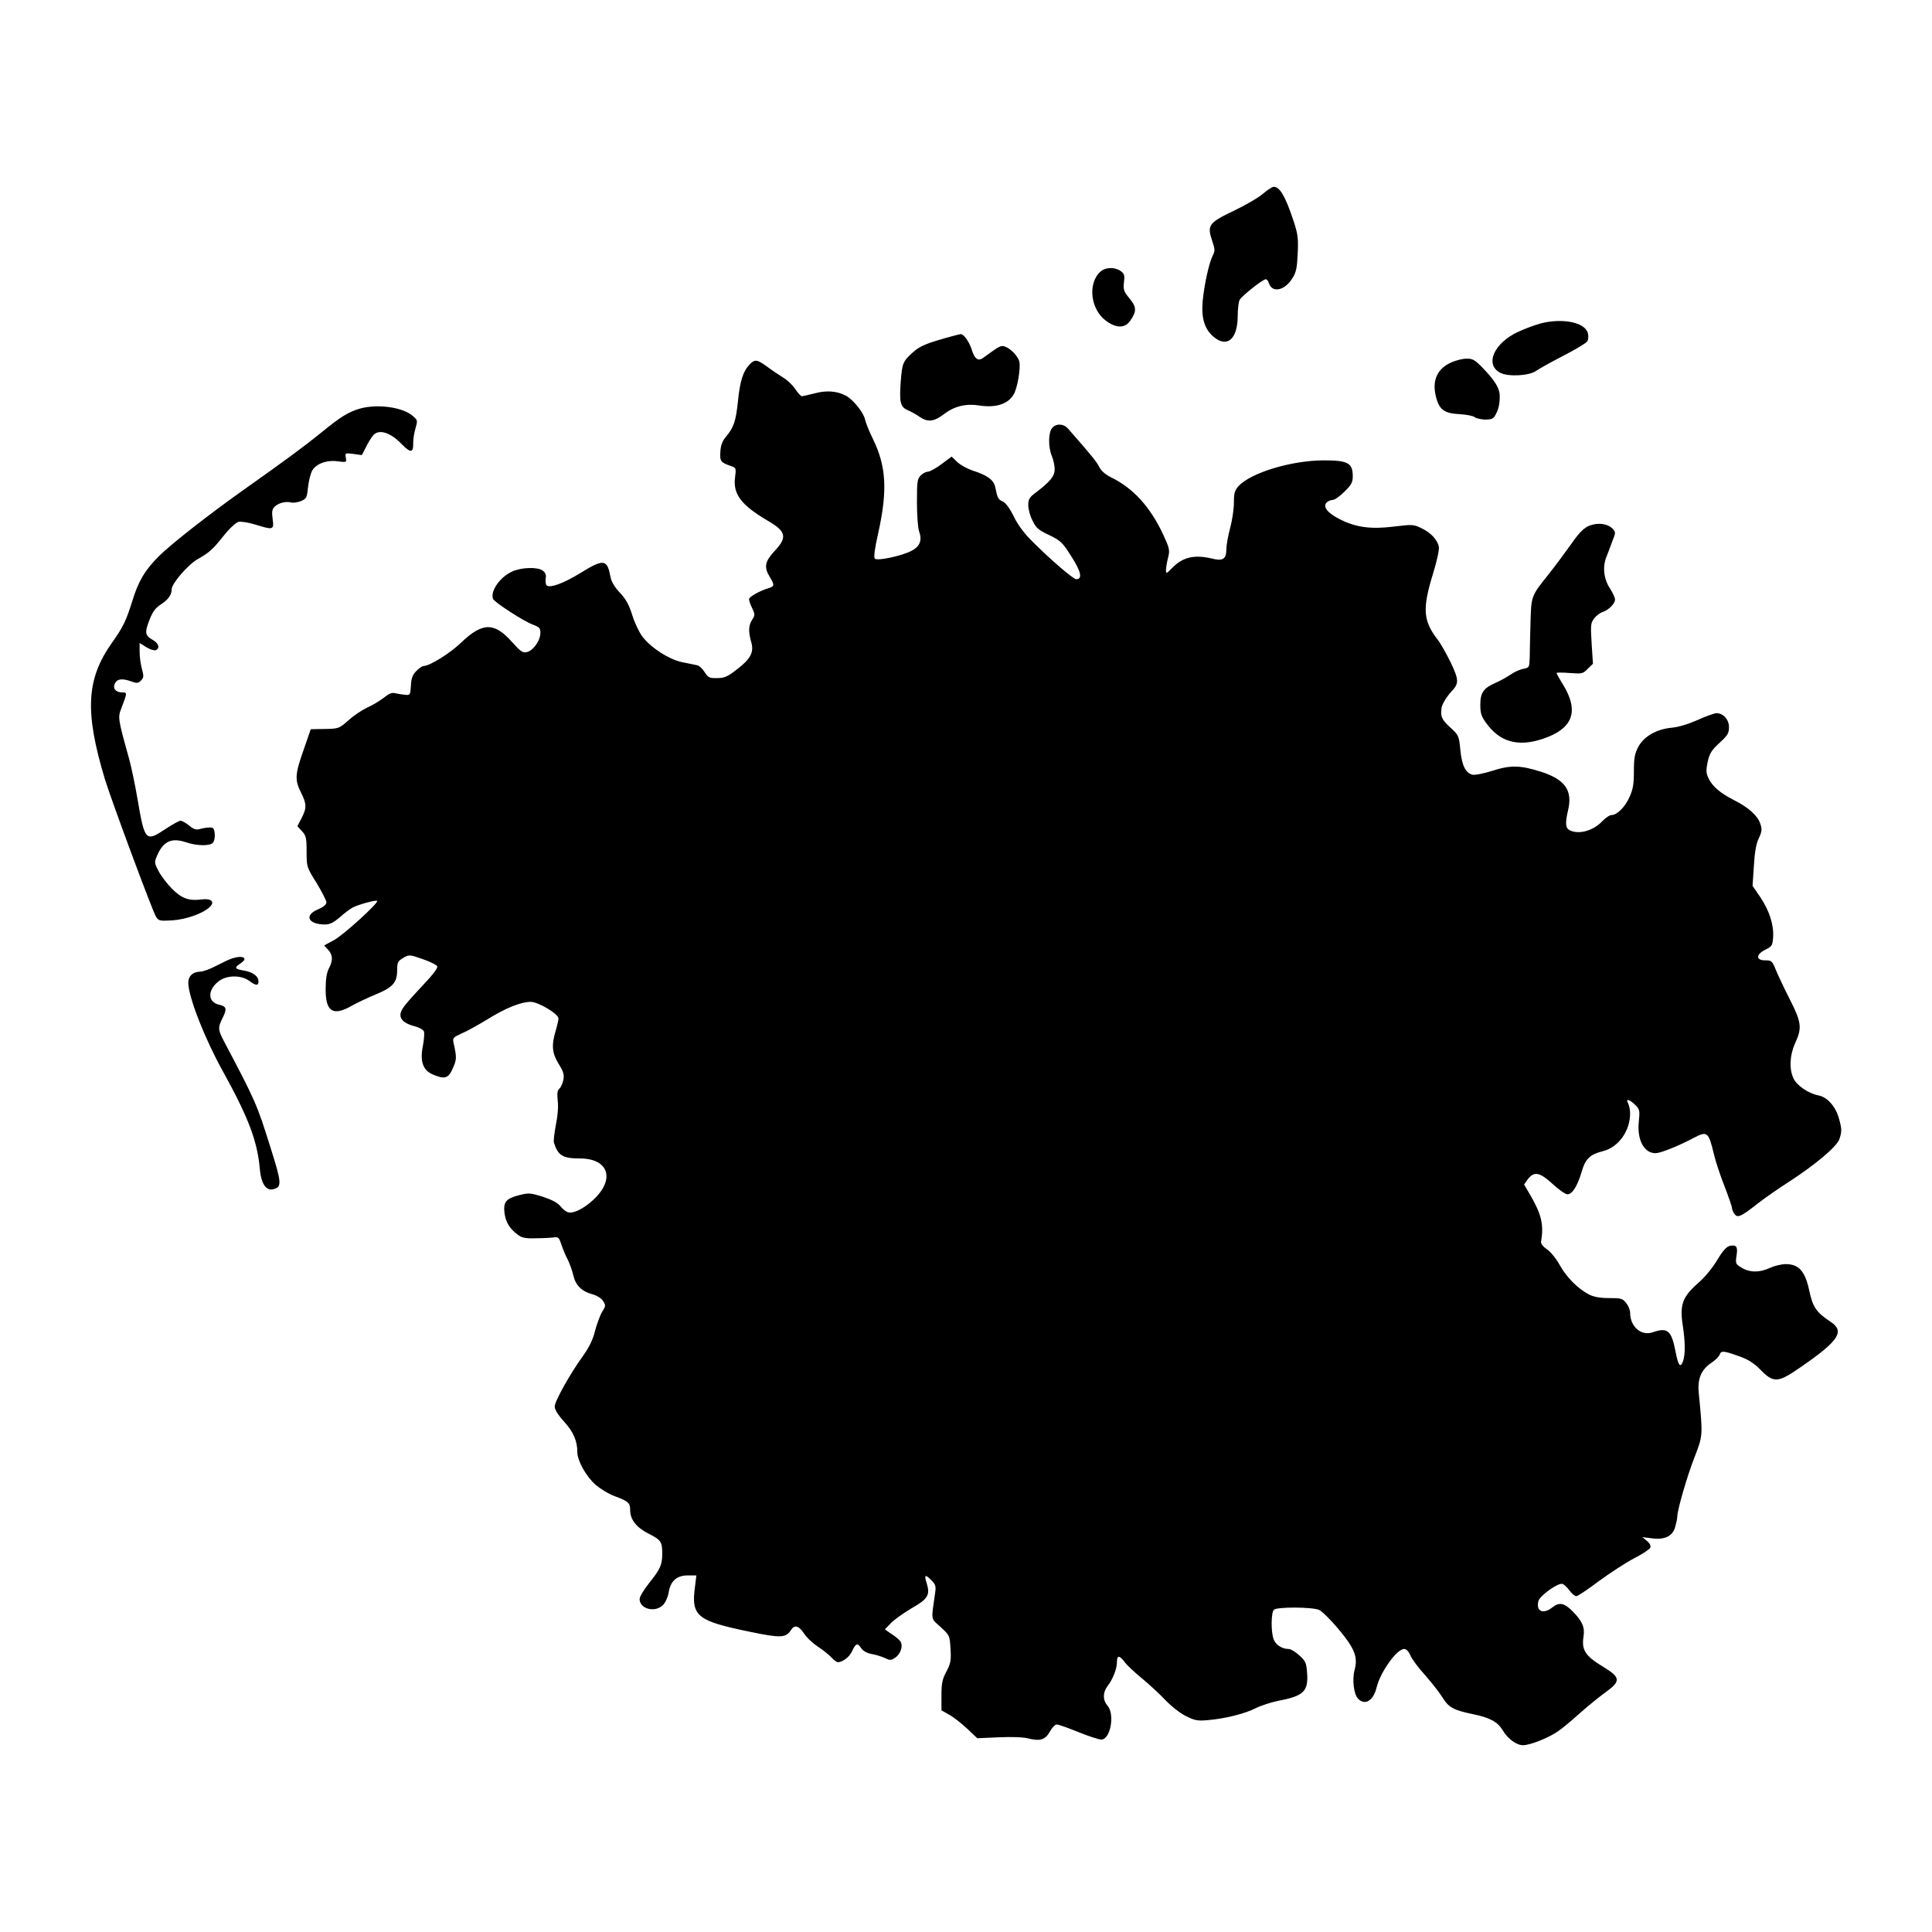 <?xml version="1.0" standalone="no"?>
<!DOCTYPE svg PUBLIC "-//W3C//DTD SVG 20010904//EN"
 "http://www.w3.org/TR/2001/REC-SVG-20010904/DTD/svg10.dtd">
<svg version="1.0" xmlns="http://www.w3.org/2000/svg"
 width="1024pt" height="1024pt" viewBox="0 0 1024 1024"
 preserveAspectRatio="xMidYMid meet">
<g transform="translate(0,1024) scale(0.1,-0.1)"
fill="#000000" stroke="none">
<path d="M6695 9214 c-22 -20 -91 -60 -153 -90 -135 -64 -145 -78 -118 -158
16 -47 17 -56 3 -82 -20 -41 -45 -156 -53 -244 -7 -88 11 -145 58 -185 72 -61
128 -12 128 110 0 37 5 75 10 85 11 21 123 110 139 110 5 0 13 -9 16 -20 17
-55 85 -41 126 27 19 30 24 55 27 130 4 80 1 103 -23 175 -42 127 -72 178
-104 178 -9 -1 -34 -17 -56 -36z"/>
<path d="M5831 8799 c-67 -63 -51 -200 32 -260 53 -39 99 -39 126 -1 36 51 36
74 -2 120 -31 37 -34 46 -30 85 5 38 2 47 -18 61 -32 22 -81 20 -108 -5z"/>
<path d="M8163 8525 c-29 -8 -80 -27 -115 -43 -129 -59 -181 -174 -96 -218 43
-22 154 -16 191 11 15 11 80 47 144 80 64 33 121 67 126 76 6 9 7 28 3 43 -14
58 -137 82 -253 51z"/>
<path d="M5050 8459 c-137 -37 -173 -52 -211 -86 -54 -49 -57 -57 -65 -156 -8
-110 -2 -135 39 -152 18 -8 46 -23 62 -35 43 -29 76 -25 128 15 55 42 116 57
186 46 89 -14 154 7 184 59 19 32 37 135 30 172 -6 29 -47 72 -79 82 -20 6
-27 2 -112 -60 -28 -21 -47 -7 -63 47 -12 37 -42 80 -57 78 -4 0 -23 -5 -42
-10z"/>
<path d="M7694 8320 c-76 -33 -104 -95 -84 -179 17 -72 44 -92 125 -96 36 -2
73 -9 81 -16 8 -6 32 -12 55 -13 31 0 43 4 52 19 18 31 25 56 26 101 1 45 -23
85 -98 162 -35 35 -48 42 -79 41 -20 0 -55 -9 -78 -19z"/>
<path d="M3972 8307 c-34 -36 -50 -87 -61 -196 -11 -105 -22 -137 -65 -188
-17 -20 -26 -44 -28 -77 -3 -51 1 -57 56 -76 28 -10 28 -12 22 -60 -12 -89 32
-147 175 -231 96 -56 103 -87 34 -160 -51 -55 -57 -85 -25 -137 25 -41 25 -49
-2 -58 -51 -15 -108 -47 -108 -60 0 -7 7 -29 17 -48 15 -32 15 -37 0 -60 -20
-30 -21 -64 -6 -117 17 -55 -2 -91 -74 -146 -51 -40 -68 -47 -106 -47 -40 -1
-47 2 -66 31 -11 18 -29 35 -40 37 -11 2 -46 10 -78 16 -70 14 -168 77 -213
137 -17 23 -41 74 -53 113 -17 54 -33 84 -66 119 -29 31 -45 59 -50 86 -17 92
-36 94 -162 16 -81 -50 -154 -78 -174 -65 -6 3 -9 20 -7 36 4 21 -1 33 -16 44
-28 20 -113 17 -161 -5 -65 -29 -117 -104 -102 -145 7 -18 161 -118 212 -137
36 -14 40 -19 39 -47 -2 -40 -38 -90 -71 -98 -22 -6 -33 2 -80 54 -93 105
-156 104 -269 -4 -59 -57 -167 -124 -199 -124 -7 0 -24 -12 -38 -26 -20 -20
-27 -38 -29 -77 -3 -49 -5 -52 -28 -50 -14 1 -37 5 -52 8 -21 6 -35 0 -65 -24
-21 -16 -60 -40 -86 -51 -26 -12 -70 -41 -98 -66 -53 -47 -53 -47 -143 -48
l-59 -1 -38 -110 c-46 -130 -47 -159 -14 -225 31 -61 31 -83 3 -137 l-22 -42
24 -26 c22 -24 25 -35 25 -108 0 -81 0 -83 53 -167 28 -47 52 -93 52 -103 0
-11 -16 -25 -45 -37 -75 -32 -52 -80 39 -80 24 0 45 11 77 38 24 22 55 45 69
52 30 16 122 41 129 35 9 -10 -180 -182 -229 -208 l-52 -28 21 -23 c25 -27 27
-56 4 -99 -11 -21 -17 -57 -17 -108 -1 -121 38 -147 138 -90 28 16 86 43 129
61 90 37 112 63 112 129 0 40 4 47 32 64 32 18 33 18 105 -7 40 -14 74 -31 76
-39 2 -8 -26 -46 -62 -83 -105 -113 -126 -138 -132 -162 -9 -32 18 -57 72 -71
25 -6 48 -19 51 -28 3 -8 1 -44 -6 -78 -16 -81 1 -128 53 -150 63 -27 83 -21
106 33 21 46 21 58 4 135 -6 25 -2 29 42 49 27 11 89 46 137 75 96 60 178 93
230 93 40 0 147 -64 147 -88 0 -9 -7 -39 -15 -66 -23 -76 -19 -118 16 -175 26
-41 30 -57 25 -85 -4 -18 -13 -39 -21 -46 -11 -9 -13 -25 -9 -64 4 -32 0 -81
-10 -129 -8 -42 -13 -85 -10 -94 22 -68 47 -83 137 -83 154 0 189 -111 71
-220 -51 -47 -106 -74 -134 -65 -11 3 -29 18 -40 32 -14 18 -45 34 -93 50 -67
21 -75 21 -127 8 -69 -18 -83 -36 -76 -95 7 -49 27 -82 70 -114 22 -17 41 -21
99 -19 40 0 83 3 96 5 20 2 25 -3 36 -37 7 -22 22 -59 34 -81 11 -23 25 -61
30 -85 12 -52 45 -84 101 -99 23 -6 47 -21 56 -35 15 -23 15 -27 -4 -57 -11
-18 -28 -64 -38 -101 -11 -47 -31 -87 -63 -132 -70 -97 -151 -242 -151 -270 0
-16 18 -45 49 -79 50 -55 71 -103 71 -162 0 -46 46 -129 97 -174 25 -21 70
-49 101 -60 73 -27 82 -36 82 -74 0 -50 33 -92 98 -125 66 -33 72 -43 72 -106
0 -59 -10 -81 -69 -155 -28 -35 -51 -73 -51 -85 0 -53 82 -74 124 -32 13 13
26 42 30 66 9 61 43 91 101 91 l46 0 -7 -57 c-22 -159 8 -184 292 -242 162
-34 190 -32 216 9 19 30 42 24 69 -17 13 -21 46 -52 73 -70 28 -18 60 -44 73
-58 13 -14 28 -25 33 -25 25 0 61 26 75 56 21 45 30 48 49 19 10 -15 29 -26
53 -31 21 -3 53 -13 71 -21 29 -14 35 -14 57 1 28 19 43 62 28 85 -5 9 -26 27
-47 40 l-36 25 32 33 c18 19 68 54 110 79 86 49 99 70 80 132 -15 46 -9 50 24
17 23 -23 26 -32 20 -71 -21 -148 -24 -129 30 -178 48 -44 48 -46 52 -115 4
-61 1 -77 -22 -121 -22 -41 -26 -63 -26 -127 l0 -78 42 -24 c24 -13 66 -47 95
-74 l53 -50 113 5 c68 3 130 1 157 -6 63 -16 91 -7 115 37 11 20 27 37 36 37
9 0 60 -18 114 -40 54 -22 109 -40 122 -40 49 0 73 134 33 180 -26 30 -25 70
0 103 28 36 50 91 50 127 0 38 13 38 41 1 11 -16 53 -55 92 -87 40 -33 96 -85
126 -117 31 -32 78 -69 108 -83 45 -23 62 -26 115 -21 93 8 196 34 253 63 28
14 83 32 123 40 132 25 157 50 150 147 -4 54 -8 63 -41 93 -20 19 -46 34 -56
34 -36 0 -70 22 -81 53 -14 41 -13 140 2 155 16 16 204 15 240 -1 15 -7 61
-52 102 -101 86 -103 104 -148 86 -216 -14 -51 -5 -127 17 -152 36 -40 82 -13
99 57 19 81 107 205 146 205 12 0 24 -12 34 -35 8 -19 42 -65 76 -102 33 -38
74 -89 91 -116 35 -57 58 -70 162 -92 90 -18 132 -41 158 -83 27 -47 74 -82
110 -82 39 1 135 39 185 74 21 14 73 57 117 97 44 39 106 89 138 112 78 56 76
77 -13 131 -98 59 -118 90 -107 162 8 48 -6 81 -56 132 -46 47 -72 52 -110 22
-48 -38 -87 -20 -73 34 7 29 106 99 128 91 8 -3 25 -19 37 -35 12 -17 28 -30
36 -30 7 0 60 35 117 78 57 42 141 97 186 121 46 23 86 50 89 58 4 10 -3 24
-18 36 l-24 20 48 -6 c70 -10 113 11 126 60 6 21 11 45 11 54 0 36 53 218 92
317 44 114 44 111 22 338 -8 76 13 125 67 161 21 14 41 34 44 44 7 22 23 20
115 -14 36 -13 70 -35 98 -64 73 -75 94 -74 219 13 200 138 232 188 156 238
-77 51 -95 78 -114 168 -22 101 -55 138 -124 138 -22 0 -60 -9 -84 -20 -55
-26 -107 -25 -150 1 -32 19 -33 22 -27 64 8 48 -1 60 -38 51 -16 -4 -38 -30
-65 -75 -24 -41 -65 -91 -101 -122 -81 -71 -97 -113 -82 -217 15 -95 15 -162
2 -198 -14 -37 -25 -22 -40 56 -21 108 -42 126 -119 99 -62 -22 -121 29 -121
104 0 14 -9 36 -21 51 -19 24 -27 26 -90 26 -49 0 -81 6 -107 19 -59 31 -119
91 -155 156 -18 33 -48 70 -67 83 -21 14 -34 31 -32 40 15 90 3 144 -56 246
l-34 58 19 27 c34 44 63 39 131 -23 33 -31 69 -56 80 -56 26 0 54 46 76 122
19 66 44 90 113 107 82 21 143 107 143 200 0 18 -5 41 -10 52 -16 28 5 24 37
-7 24 -24 25 -30 19 -90 -10 -97 29 -168 91 -166 26 1 122 39 204 83 68 35 75
29 103 -88 9 -39 35 -117 57 -172 21 -55 39 -106 39 -114 0 -7 6 -21 13 -31
17 -23 34 -15 122 54 33 26 107 78 165 115 142 92 255 187 269 227 14 41 14
55 -4 116 -18 60 -61 107 -106 116 -53 10 -115 52 -133 90 -24 51 -20 124 9
188 37 79 33 111 -28 230 -29 57 -62 127 -74 156 -20 49 -23 52 -57 52 -51 0
-50 32 2 57 34 17 37 22 40 66 4 66 -20 140 -68 212 l-41 60 7 105 c4 73 12
118 26 147 17 36 18 48 8 77 -14 43 -63 87 -139 125 -74 38 -114 72 -135 115
-14 29 -14 43 -5 88 10 44 20 61 62 100 44 40 51 52 51 84 0 40 -30 74 -66 74
-11 0 -56 -16 -100 -36 -50 -22 -102 -38 -138 -41 -81 -8 -147 -46 -177 -102
-19 -36 -23 -60 -23 -130 0 -69 -5 -96 -24 -137 -24 -53 -66 -94 -95 -94 -10
0 -30 -14 -47 -31 -49 -53 -127 -74 -175 -49 -22 12 -24 38 -7 109 23 102 -17
159 -142 200 -110 35 -163 37 -259 6 -48 -15 -93 -24 -107 -21 -37 10 -56 50
-64 133 -7 74 -9 77 -54 118 -44 41 -51 56 -46 99 2 22 25 60 53 91 41 43 40
61 -4 154 -23 47 -54 102 -69 121 -77 99 -82 163 -25 348 22 72 35 132 31 146
-9 37 -43 73 -91 96 -43 21 -49 21 -148 9 -122 -15 -200 -4 -284 38 -65 33
-92 65 -73 88 7 8 21 15 33 15 11 0 39 20 63 44 37 36 44 50 44 82 0 70 -26
84 -152 84 -172 0 -387 -65 -453 -136 -21 -23 -25 -37 -25 -88 0 -34 -9 -94
-20 -135 -11 -41 -20 -91 -20 -112 0 -52 -19 -64 -74 -50 -94 23 -157 9 -213
-49 -31 -32 -33 -32 -33 -11 0 12 5 42 11 65 10 40 8 49 -25 121 -69 148 -159
248 -279 306 -28 14 -50 33 -60 53 -13 27 -43 64 -166 204 -24 27 -62 29 -84
4 -21 -24 -22 -100 -2 -149 8 -19 15 -51 15 -70 0 -37 -24 -66 -103 -126 -31
-23 -37 -34 -37 -65 0 -21 10 -58 23 -82 18 -38 32 -50 88 -76 61 -30 70 -38
118 -114 52 -81 59 -120 25 -120 -16 0 -150 116 -244 212 -33 33 -70 84 -88
123 -20 41 -42 70 -57 77 -25 11 -28 18 -40 76 -8 38 -41 63 -120 88 -27 9
-64 29 -81 45 l-30 29 -54 -40 c-29 -22 -62 -40 -72 -40 -10 0 -27 -9 -38 -20
-18 -18 -20 -33 -20 -142 0 -67 5 -136 11 -153 18 -48 5 -82 -41 -105 -52 -27
-180 -54 -193 -41 -7 7 -1 53 17 132 51 229 44 357 -28 504 -19 38 -37 84 -41
101 -7 37 -65 109 -104 128 -46 24 -102 28 -164 11 -32 -8 -62 -15 -67 -15 -5
0 -21 17 -35 38 -14 21 -43 49 -66 62 -22 14 -61 40 -85 58 -52 38 -64 39 -92
9z"/>
<path d="M1910 8075 c-63 -18 -104 -43 -210 -130 -85 -69 -192 -148 -400 -295
-195 -138 -390 -291 -457 -357 -75 -75 -109 -132 -142 -239 -33 -106 -49 -138
-107 -220 -137 -193 -146 -366 -38 -724 35 -114 252 -699 271 -729 14 -22 20
-23 87 -19 74 5 164 37 199 72 27 27 6 45 -43 39 -68 -9 -106 4 -158 56 -26
26 -58 68 -71 93 -22 41 -23 48 -11 77 33 81 77 103 155 77 58 -20 129 -21
144 -2 7 8 11 30 9 48 -3 28 -7 33 -28 32 -14 0 -37 -4 -51 -8 -20 -6 -33 -1
-56 18 -17 14 -38 26 -46 26 -8 0 -44 -20 -80 -44 -105 -70 -110 -64 -148 158
-12 71 -32 168 -45 215 -60 216 -60 218 -40 269 31 82 31 82 3 82 -34 0 -52
23 -37 49 12 24 39 26 87 9 28 -10 36 -10 50 5 15 15 16 23 5 62 -7 25 -12 66
-12 91 l0 46 35 -22 c20 -12 42 -19 50 -16 24 9 17 36 -15 54 -42 24 -44 39
-18 106 17 44 32 64 60 82 39 25 58 51 58 81 0 30 86 130 137 159 64 37 77 48
139 125 30 38 64 69 78 73 14 3 52 -3 88 -14 97 -30 101 -29 93 29 -5 38 -3
52 10 65 20 20 58 30 87 23 12 -3 35 0 53 7 30 13 32 18 38 77 4 34 14 73 23
87 23 36 78 55 134 47 47 -6 47 -6 43 19 -5 25 -4 26 40 20 l45 -6 22 43 c12
24 29 52 38 62 30 34 91 16 151 -47 46 -47 62 -47 61 2 -1 20 5 57 12 81 12
42 12 44 -15 67 -53 46 -185 64 -277 39z"/>
<path d="M8455 7462 c-49 -8 -74 -29 -127 -105 -32 -45 -86 -118 -121 -162
-92 -115 -91 -113 -95 -255 -2 -69 -4 -151 -4 -182 -2 -55 -2 -57 -34 -63 -18
-3 -49 -17 -70 -32 -22 -14 -57 -34 -79 -43 -62 -27 -79 -52 -79 -115 0 -44 5
-62 31 -97 72 -101 169 -128 300 -84 159 53 194 144 109 285 -20 32 -36 61
-36 64 0 3 31 3 69 0 66 -5 71 -4 96 22 l28 27 -7 107 c-6 99 -5 109 14 134
11 14 31 29 43 33 31 9 67 44 67 66 0 10 -12 36 -26 58 -33 49 -41 112 -21
165 9 22 23 61 33 87 18 45 18 47 1 66 -19 20 -56 30 -92 24z"/>
<path d="M1230 5160 c-14 -4 -51 -22 -84 -39 -32 -17 -70 -31 -85 -31 -40 -1
-64 -24 -63 -62 3 -79 89 -297 186 -471 133 -241 180 -365 193 -512 7 -79 33
-118 72 -108 46 12 44 33 -15 220 -73 233 -78 244 -251 572 -28 54 -28 66 -3
116 24 48 21 61 -19 70 -63 14 -61 82 2 127 42 30 116 30 157 0 36 -27 50 -28
50 -4 0 28 -30 50 -78 58 -49 8 -52 15 -17 38 43 28 14 45 -45 26z"/>
</g>
</svg>
